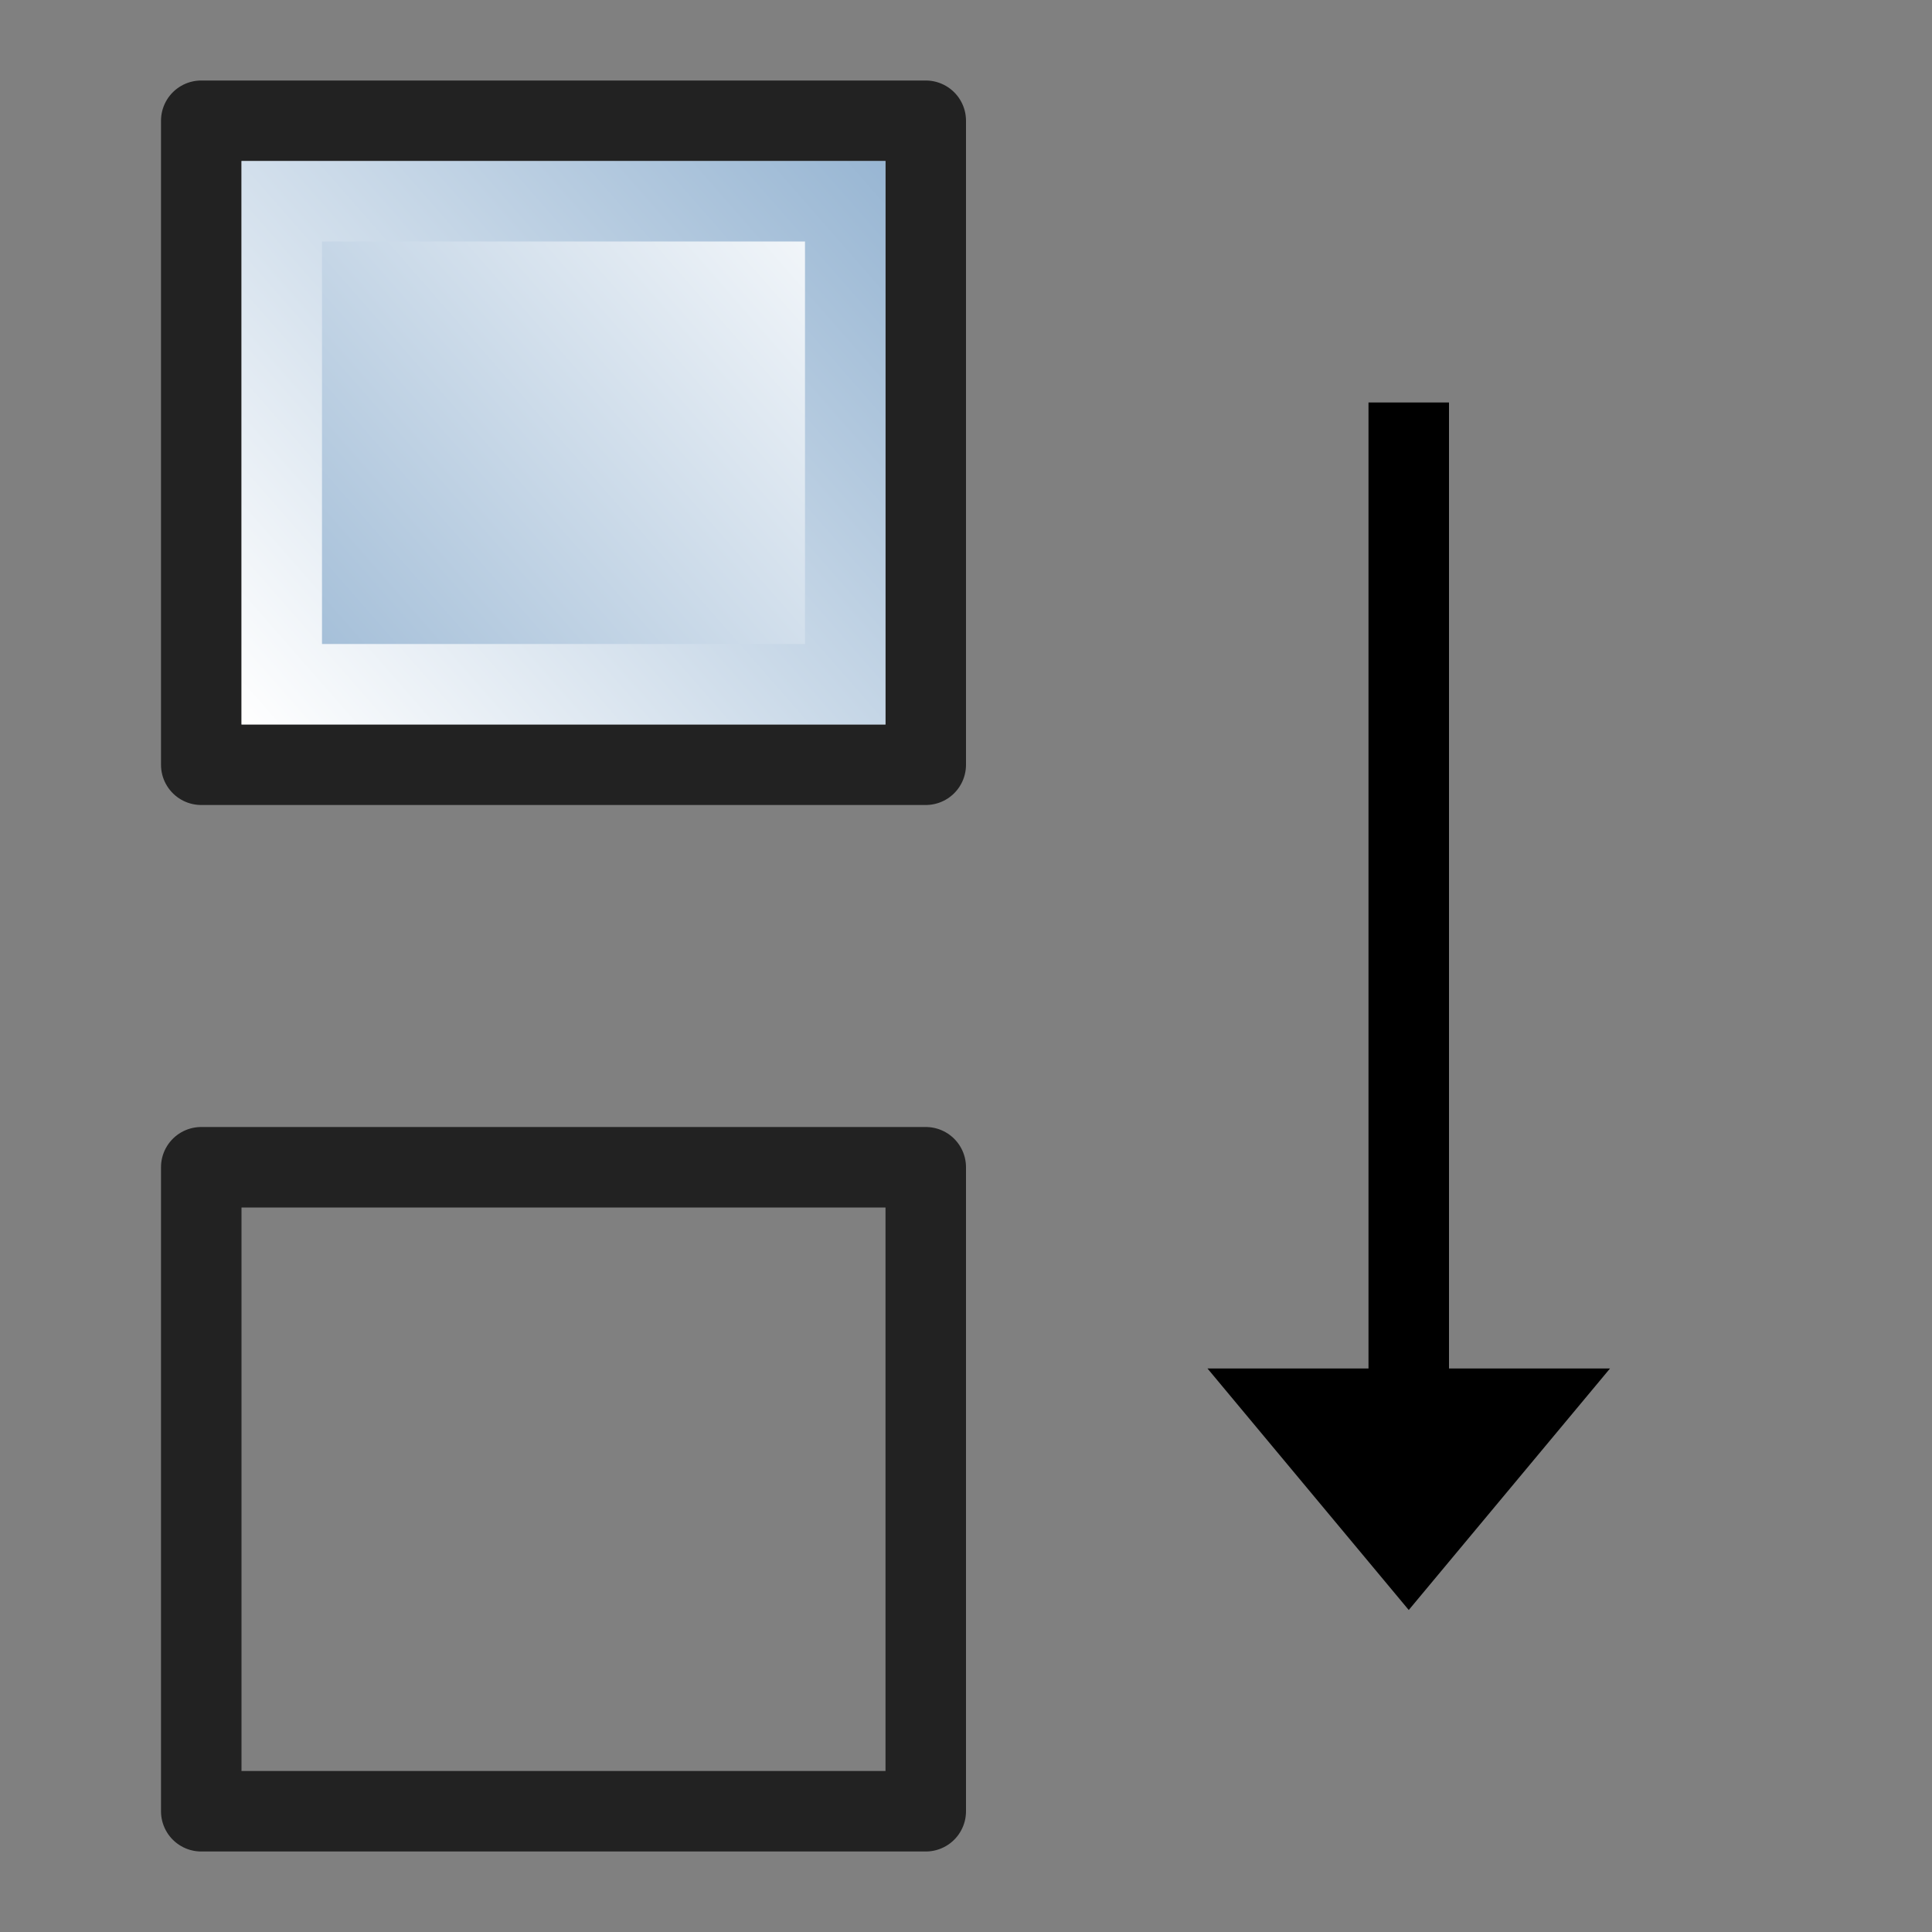 <?xml version="1.0" encoding="UTF-8" standalone="no"?>
<svg
   xmlns="http://www.w3.org/2000/svg"
   xmlns:xlink="http://www.w3.org/1999/xlink"
   xmlns:inkscape="http://www.inkscape.org/namespaces/inkscape"
   width="24"
   height="24"
  >

  <rect width="100%" height="100%" fill="#808080" stroke="none"/>

  <defs>

    <linearGradient id="gradientVector">
      <stop offset="0" style="stop-color:#ffffff"/>
      <stop offset="1" style="stop-color:#98b6d3"/>
    </linearGradient>
    <linearGradient gradientUnits="userSpaceOnUse" id="gradientFill"   x1="9" x2="1" xlink:href="#gradientVector" y1="8" y2="1"/>
    <linearGradient gradientUnits="userSpaceOnUse" id="gradientStroke" x1="1" x2="9" xlink:href="#gradientVector" y1="1" y2="8"/>

    <g id="TheRect">
      <rect x="0.5" y="0.5" height="8" width="9" style="fill:none;stroke:#222222;stroke-linejoin:round"/>
      <rect x="1.5" y="1.5" height="6" width="7" style="fill:url(#gradientFill);stroke:url(#gradientStroke)"/>
    </g>
  </defs>

  <g id="transform-move-vertical" inkscape:label="#arrows_hor" transform="matrix(1,0,0,-1,0,24)">
    <use xlink:href="#TheRect" transform="translate( 2,14)" style="opacity:0.5"/>
    <use xlink:href="#TheRect" transform="translate( 2, 1)"/>

    <!-- Arrow -->
    <path d="m 17,19 h 1 v -12 h 2 l -2.5,-3 -2.5,3 h 2 z" />
  </g>

</svg>
